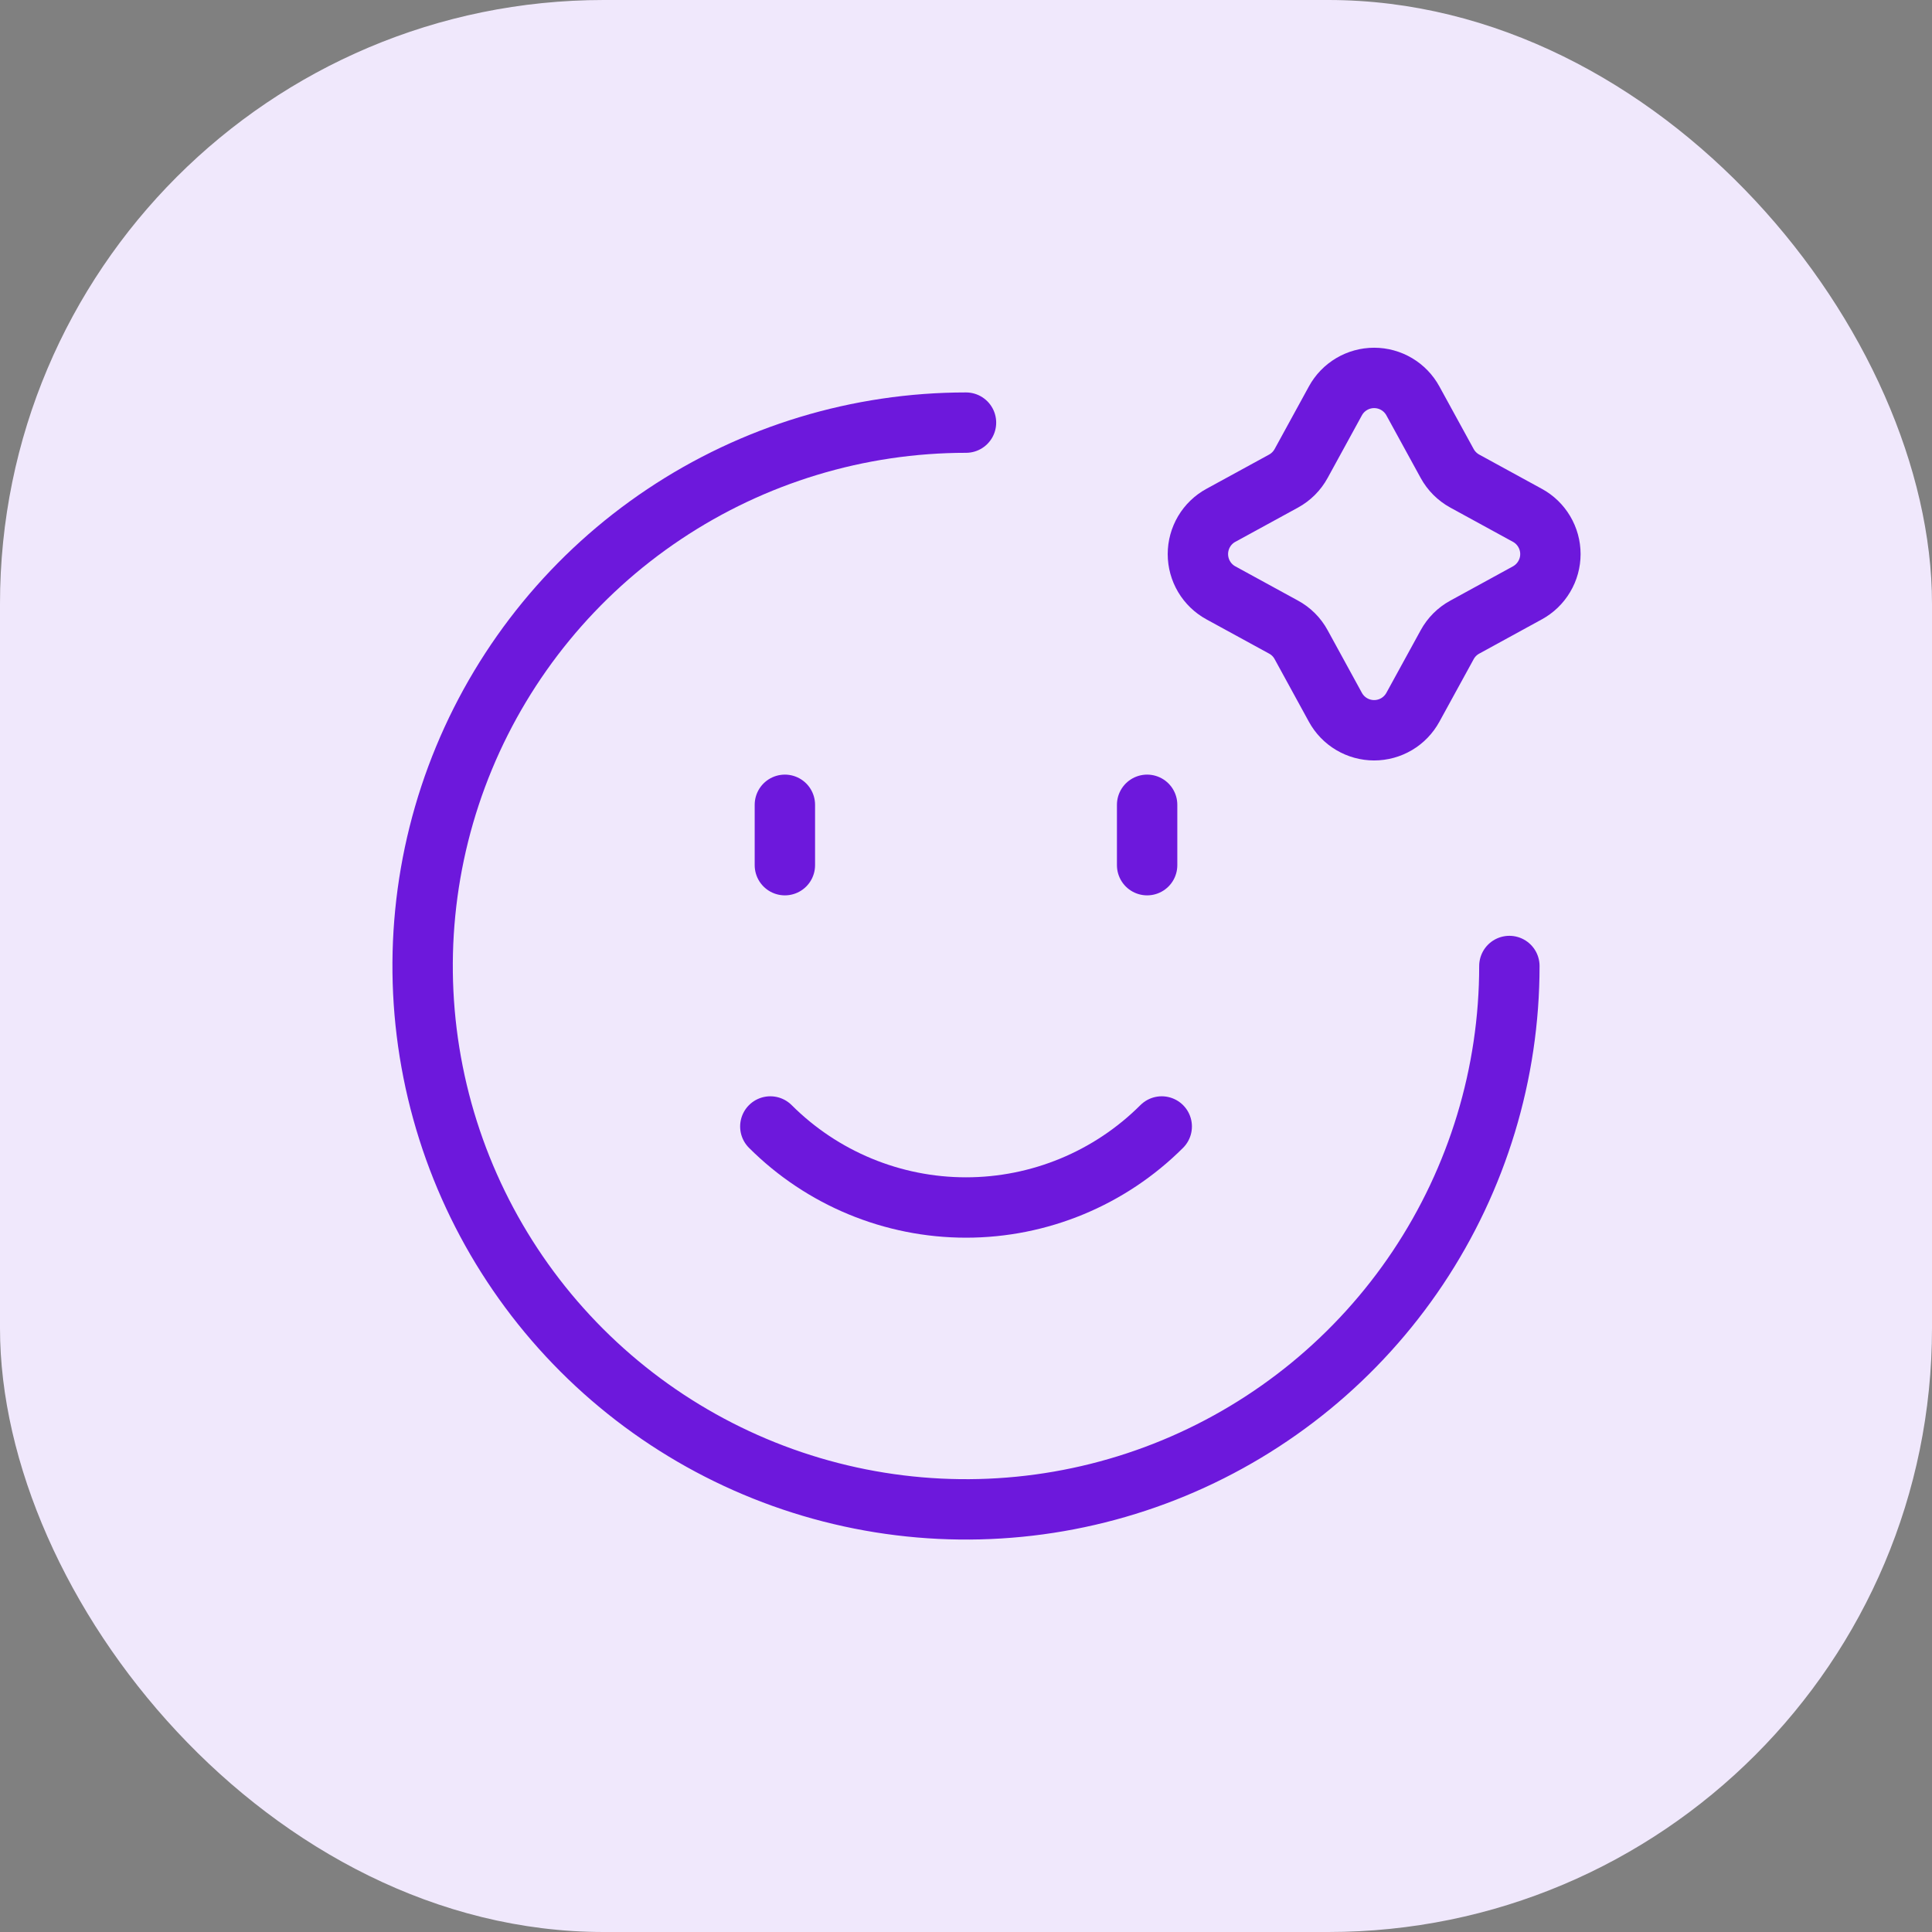 <svg width="64" height="64" viewBox="0 0 64 64" fill="none" xmlns="http://www.w3.org/2000/svg">
<rect x="0" y="0" width="64" height="64" fill="#808080" stroke="none"/>
<rect width="64" height="64" rx="20" fill="#F0E8FC"/>
<g clip-path="url(#clip0_509_6182)">
<path d="M50 32C50 35.56 48.944 39.04 46.967 42C44.989 44.96 42.177 47.267 38.888 48.63C35.599 49.992 31.98 50.349 28.488 49.654C24.997 48.96 21.789 47.245 19.272 44.728C16.755 42.211 15.04 39.003 14.346 35.512C13.651 32.02 14.008 28.401 15.37 25.112C16.733 21.823 19.04 19.011 22 17.034C24.96 15.056 28.44 14 32 14" stroke="#6D18DC" stroke-width="2" stroke-linecap="round" stroke-linejoin="round"/>
<path d="M44.236 13.281C44.362 13.05 44.547 12.858 44.773 12.724C44.999 12.59 45.257 12.519 45.52 12.519C45.783 12.519 46.041 12.59 46.267 12.724C46.493 12.858 46.678 13.05 46.804 13.281L47.939 15.353C48.075 15.601 48.276 15.801 48.523 15.937L50.595 17.07C50.826 17.195 51.019 17.381 51.153 17.607C51.288 17.834 51.359 18.092 51.359 18.355C51.359 18.618 51.288 18.876 51.153 19.102C51.019 19.328 50.826 19.514 50.595 19.64L48.523 20.774C48.276 20.908 48.073 21.111 47.939 21.358L46.804 23.429C46.678 23.659 46.493 23.852 46.267 23.986C46.041 24.12 45.783 24.191 45.52 24.191C45.257 24.191 44.999 24.12 44.773 23.986C44.547 23.852 44.362 23.659 44.236 23.429L43.102 21.356C42.968 21.109 42.765 20.906 42.518 20.773L40.445 19.64C40.214 19.514 40.021 19.328 39.887 19.102C39.753 18.876 39.682 18.618 39.682 18.355C39.682 18.092 39.753 17.834 39.887 17.607C40.021 17.381 40.214 17.195 40.445 17.07L42.518 15.937C42.764 15.803 42.967 15.6 43.102 15.353L44.236 13.281Z" stroke="#6D18DC" stroke-width="2"/>
<path d="M26 26.66V28.66" stroke="#6D18DC" stroke-width="2" stroke-linecap="round" stroke-linejoin="round"/>
<path d="M38 26.66V28.66" stroke="#6D18DC" stroke-width="2" stroke-linecap="round" stroke-linejoin="round"/>
<path d="M38.484 37.316C36.764 39.034 34.432 40 32.001 40C29.569 40 27.238 39.034 25.518 37.316" stroke="#6D18DC" stroke-width="2" stroke-linecap="round" stroke-linejoin="round"/>
</g>
<defs>
<clipPath id="clip0_509_6182">
<rect width="48" height="48" fill="white" transform="translate(8 8)"/>
</clipPath>
</defs>
</svg>
